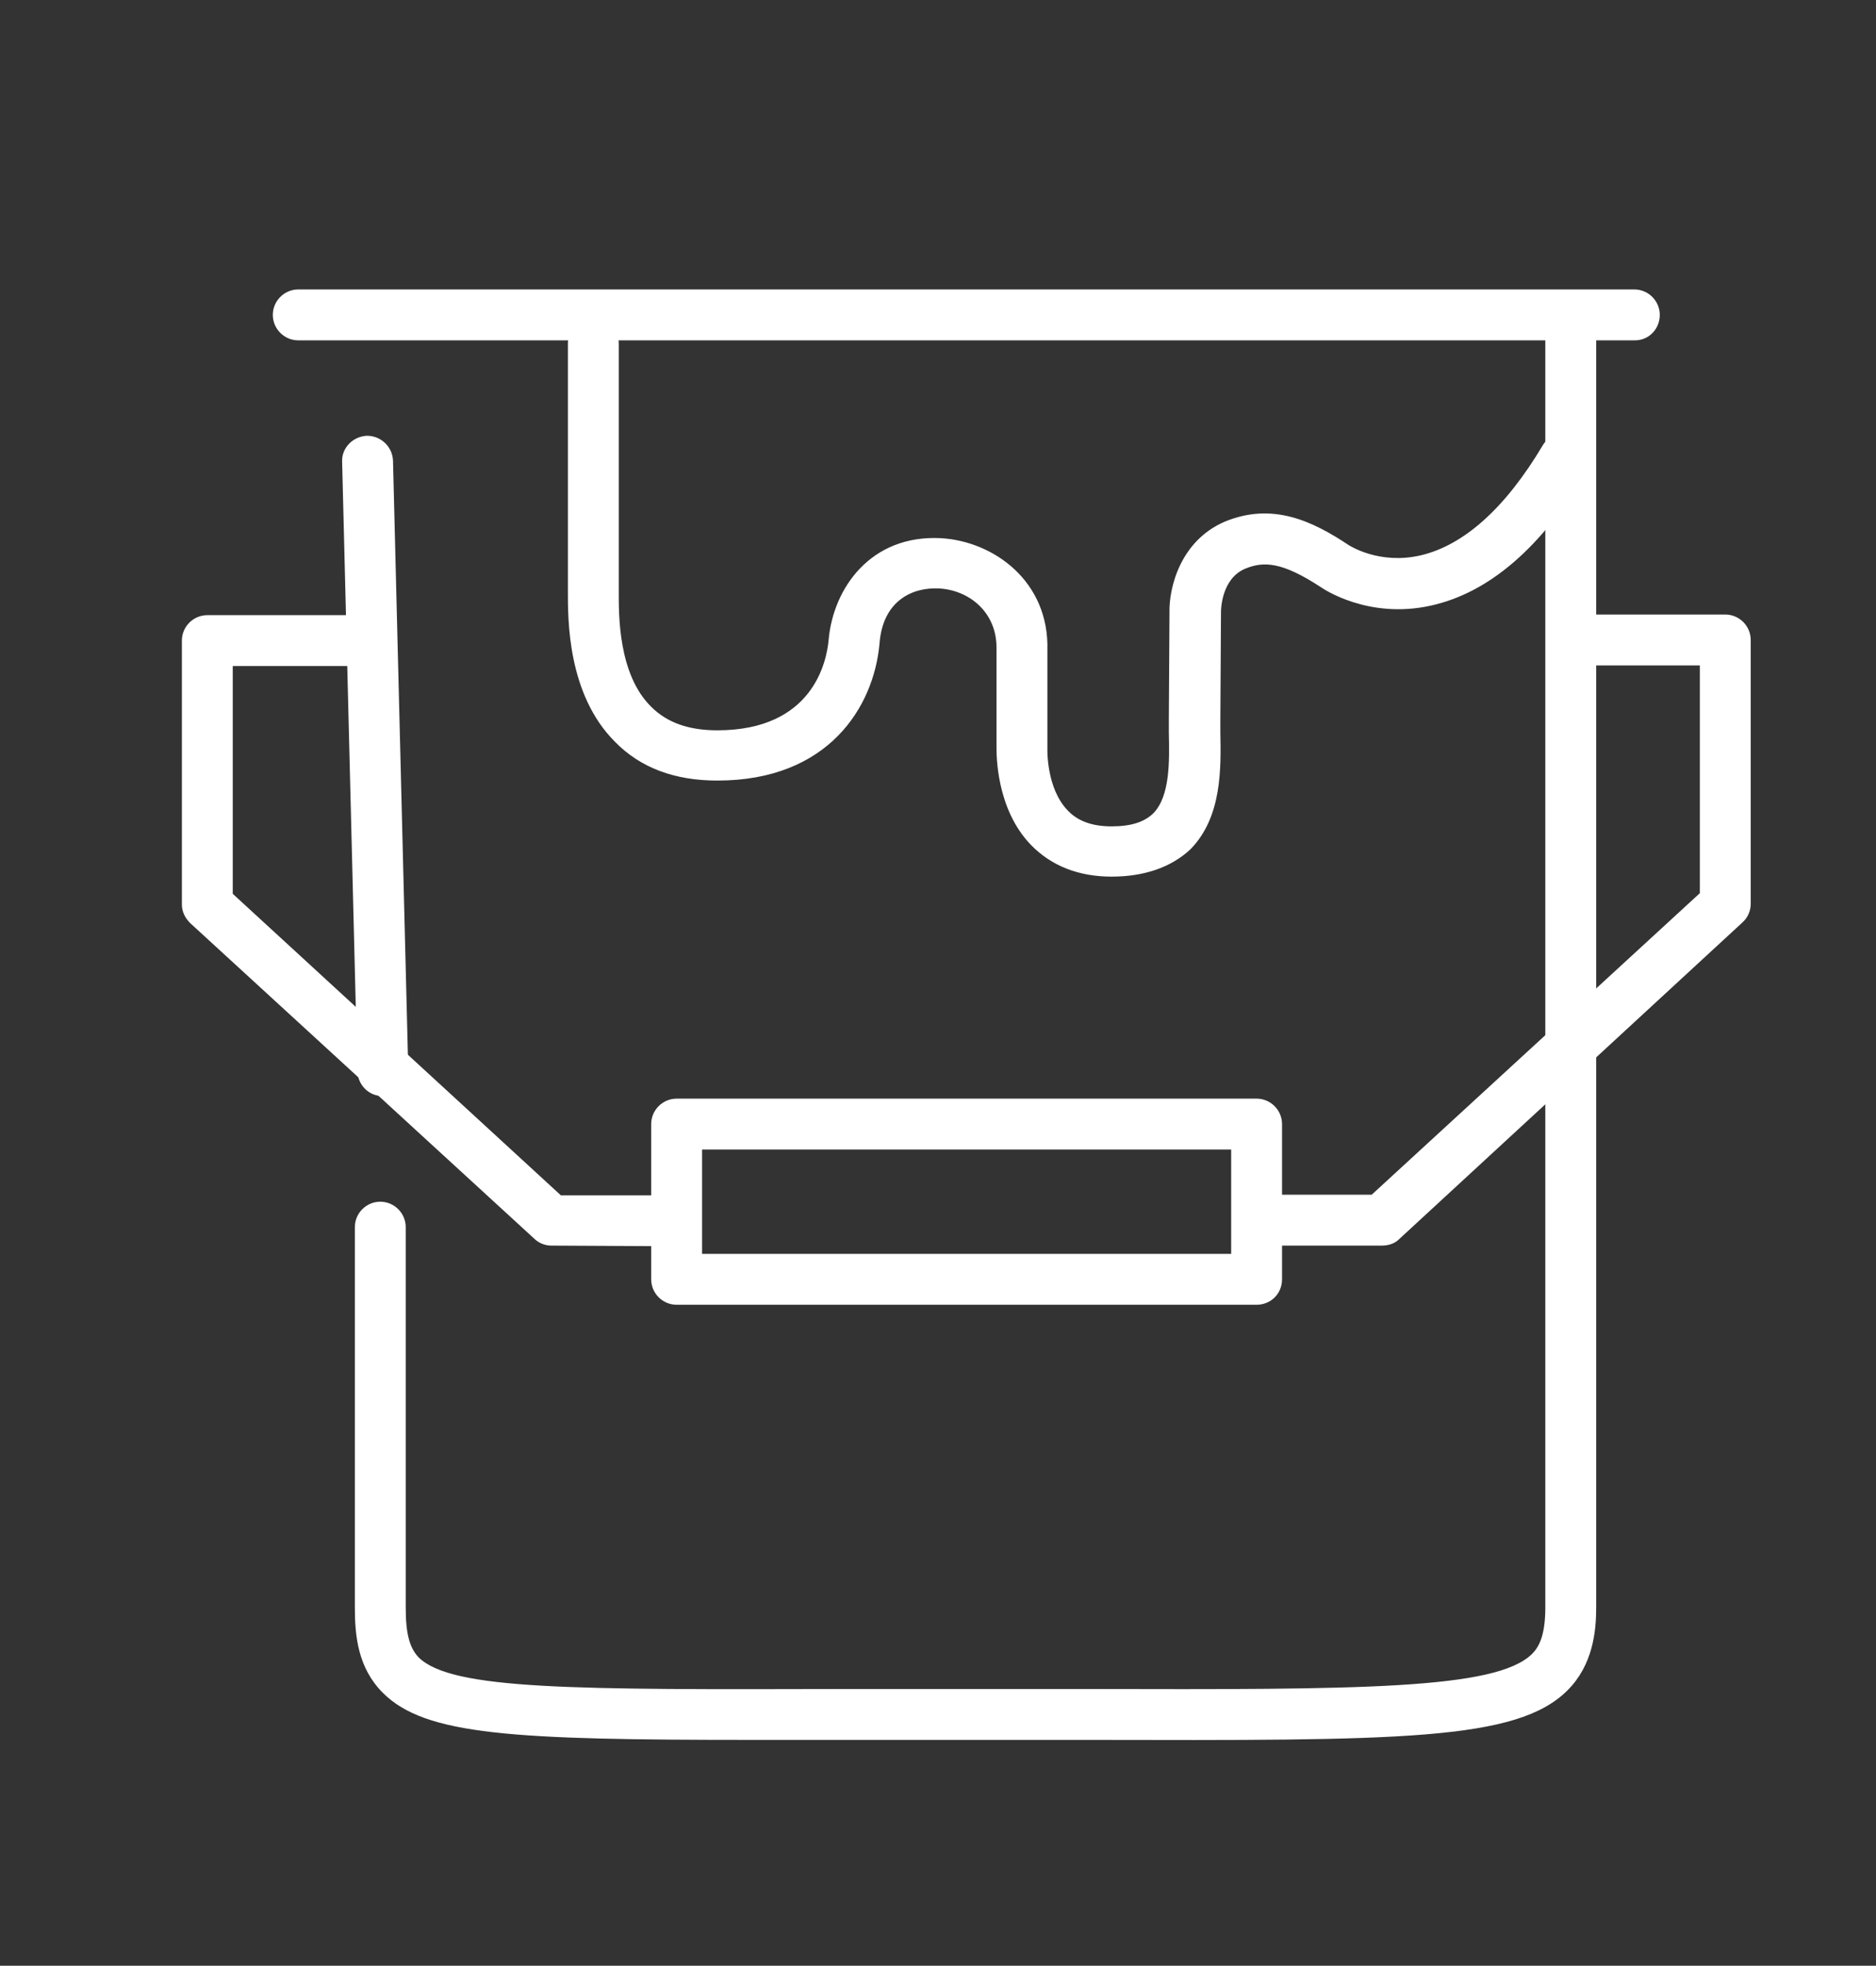 <?xml version="1.0" encoding="utf-8"?>
<!-- Generator: Adobe Illustrator 28.0.0, SVG Export Plug-In . SVG Version: 6.00 Build 0)  -->
<svg version="1.1" id="Ebene_1" xmlns="http://www.w3.org/2000/svg" xmlns:xlink="http://www.w3.org/1999/xlink" x="0px" y="0px"
	 viewBox="0 0 295 309" style="enable-background:new 0 0 295 309;" xml:space="preserve">
<rect x="0" y="0" width="295" height="309" fill="#333333" stroke="none"/>
<style type="text/css">
	.st0{fill:#FFFFFF;}
</style>
<path class="st0" d="M60.2,172.3c-2.2,0-3.9-1.7-4-3.9l-2.4-95.8c-0.1-2.2,1.7-4,3.9-4.1c2.2,0,4,1.7,4.1,3.9l2.4,95.8
	c0.1,2.2-1.7,4-3.9,4.1C60.2,172.3,60.2,172.3,60.2,172.3z"/>
<g>
	<path class="st0" d="M118.4,273.5c-37.7,0-51.5-0.7-58.2-7.4c-3.9-3.9-4.4-8.9-4.4-13.4v-59.8c0-2.2,1.8-4,4-4s4,1.8,4,4v59.8
		c0,4.1,0.6,6.3,2,7.8c5.2,5.2,24.5,5.1,67,5c5.9,0,12.3,0,19.2,0c6.8,0,13.1,0,19,0c42.8,0.1,64.2,0.1,69.9-5.5
		c1-1,2.1-2.7,2.1-7.3V50.6c0-2.2,1.8-4,4-4s4,1.8,4,4v202.1c0,3.7-0.5,9-4.5,13c-8,8-26.4,7.9-75.6,7.8c-5.9,0-12.2,0-19,0
		c-6.9,0-13.3,0-19.2,0C127.6,273.5,122.8,273.5,118.4,273.5z M197.6,205.1h-91.2c-2.2,0-4-1.8-4-4v-24.4c0-2.2,1.8-4,4-4h91.2
		c2.2,0,4,1.8,4,4v24.4C201.6,203.4,199.8,205.1,197.6,205.1z M110.4,197.1h83.2v-16.4h-83.2V197.1z"/>
	<path class="st0" d="M217.3,195.8L217.3,195.8l-19.1,0c-2.2,0-4-1.8-4-4s1.8-4,4-4l0,0l17.5,0l51.6-47.4v-35.8h-19.8
		c-2.2,0-4-1.8-4-4s1.8-4,4-4h23.8c2.2,0,4,1.8,4,4v41.5c0,1.1-0.5,2.2-1.3,2.9L220,194.8C219.3,195.5,218.3,195.8,217.3,195.8z
		 M86.7,195.8c-1,0-2-0.4-2.7-1.1l-54.1-49.6c-0.8-0.8-1.3-1.8-1.3-2.9v-41.5c0-2.2,1.8-4,4-4h23.8c2.2,0,4,1.8,4,4s-1.8,4-4,4H36.6
		v35.8l51.6,47.4l17.5,0c2.2,0,4,1.8,4,4c0,2.2-1.8,4-4,4L86.7,195.8z M174.8,137.8c-5.2,0-9.5-1.7-12.7-5
		c-5.5-5.7-5.4-14.3-5.4-15.4V102c0.1-5.9-4.5-9.3-9.1-9.5c-4.1-0.2-8.8,1.9-9.3,8.7c-0.9,9.9-8,21.5-25.5,21.5
		c-6.7,0-12.1-2-16.1-6.1c-7.5-7.5-7.4-19.3-7.4-23.7l0-0.5V54c0-2.2,1.8-4,4-4s4,1.8,4,4l0,39.1c0,3.5-0.1,12.9,5.1,18
		c2.5,2.5,5.9,3.7,10.4,3.7c15.1,0,17.2-10.9,17.5-14.2c0.7-8.1,6.6-16.6,17.7-16c8.3,0.5,17,6.8,16.7,17.6l0,15.3
		c0,0.1,0,0.1,0,0.2c0,0-0.2,6.2,3.2,9.7c1.6,1.7,3.9,2.5,6.9,2.5c3.1,0,5.2-0.7,6.6-2.1c2.6-2.7,2.5-8.2,2.4-12.6
		c0-0.8,0-1.6,0-2.3l0.1-16.6c-0.1-3.9,1.7-11.3,8.7-14.3c7.5-3.1,13.8-0.1,19.5,3.7c0.2,0.1,4.8,3.1,11.3,1.6
		c6.8-1.6,13.3-7.4,19.2-17.3c1.1-1.9,3.6-2.5,5.5-1.4c1.9,1.1,2.5,3.6,1.4,5.5c-7.1,12-15.4,19.1-24.5,21.1
		c-9.9,2.2-17-2.7-17.3-2.9c-6.1-4-9-4.1-11.9-2.9c-3.8,1.6-3.8,6.6-3.8,6.8l-0.1,16.7c0,0.7,0,1.4,0,2.2c0.1,5.6,0.3,13.3-4.7,18.4
		C184.2,136.3,180,137.8,174.8,137.8z"/>
	<path class="st0" d="M257.1,53.5H46.9c-2.2,0-4-1.8-4-4s1.8-4,4-4h210.1c2.2,0,4,1.8,4,4S259.3,53.5,257.1,53.5z"/>
</g>
</svg>
